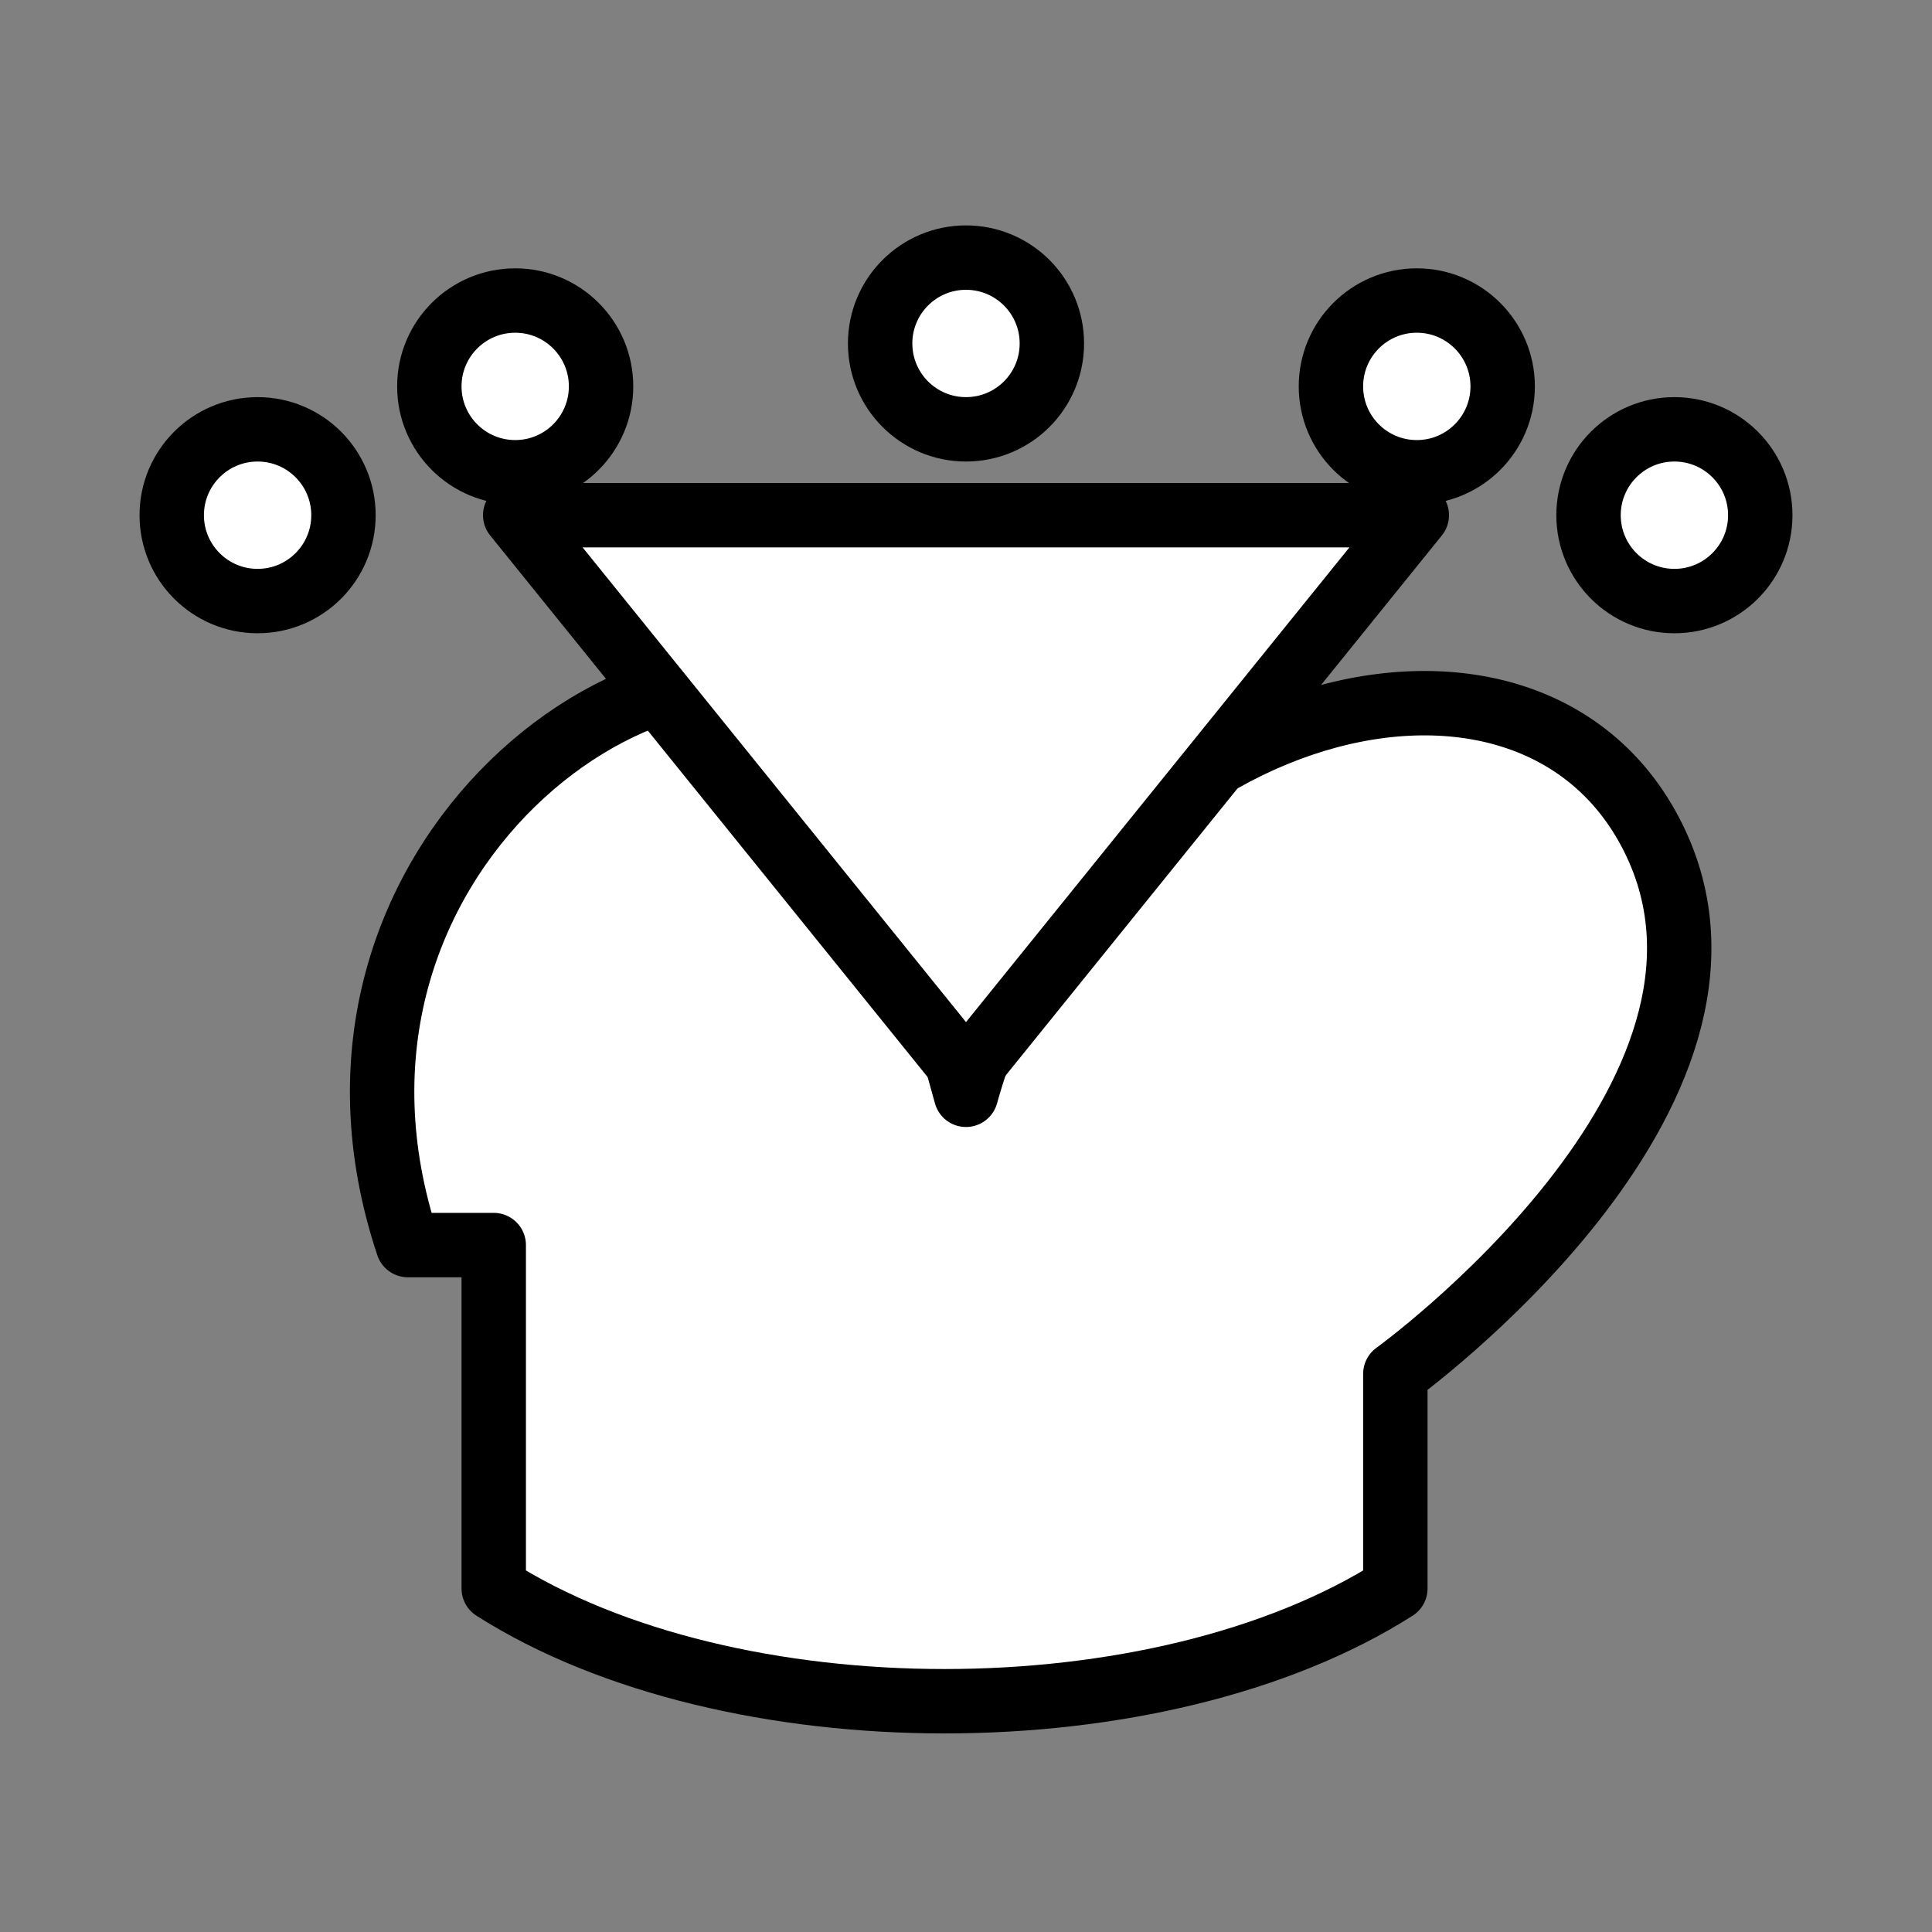 <svg xmlns="http://www.w3.org/2000/svg" viewBox="0 0 45 45" stroke="#000" stroke-width="1.5" stroke-linecap="round" stroke-linejoin="round" fill="#fff"><rect x="0" y="0" width="45" height="45" fill="#808080" stroke="none"/><g><path d="m11.5 37c5.5 3.5 15.5 3.5 21 0v-5c0 0 9-6.5 6-12.5s-13.5-3-16 6l-2.5-9c-4.5-3-13.5 3.5-10.5 12.5l2 0z"></path><path d="m12 12h21l-10.5 13-10.5-13z"></path><circle r="2" cy="12" cx="6"></circle><circle r="2" cy="9" cx="12"></circle><circle r="2" cy="8" cx="22.5"></circle><circle r="2" cy="9" cx="33"></circle><circle r="2" cy="12" cx="39"></circle></g></svg>
